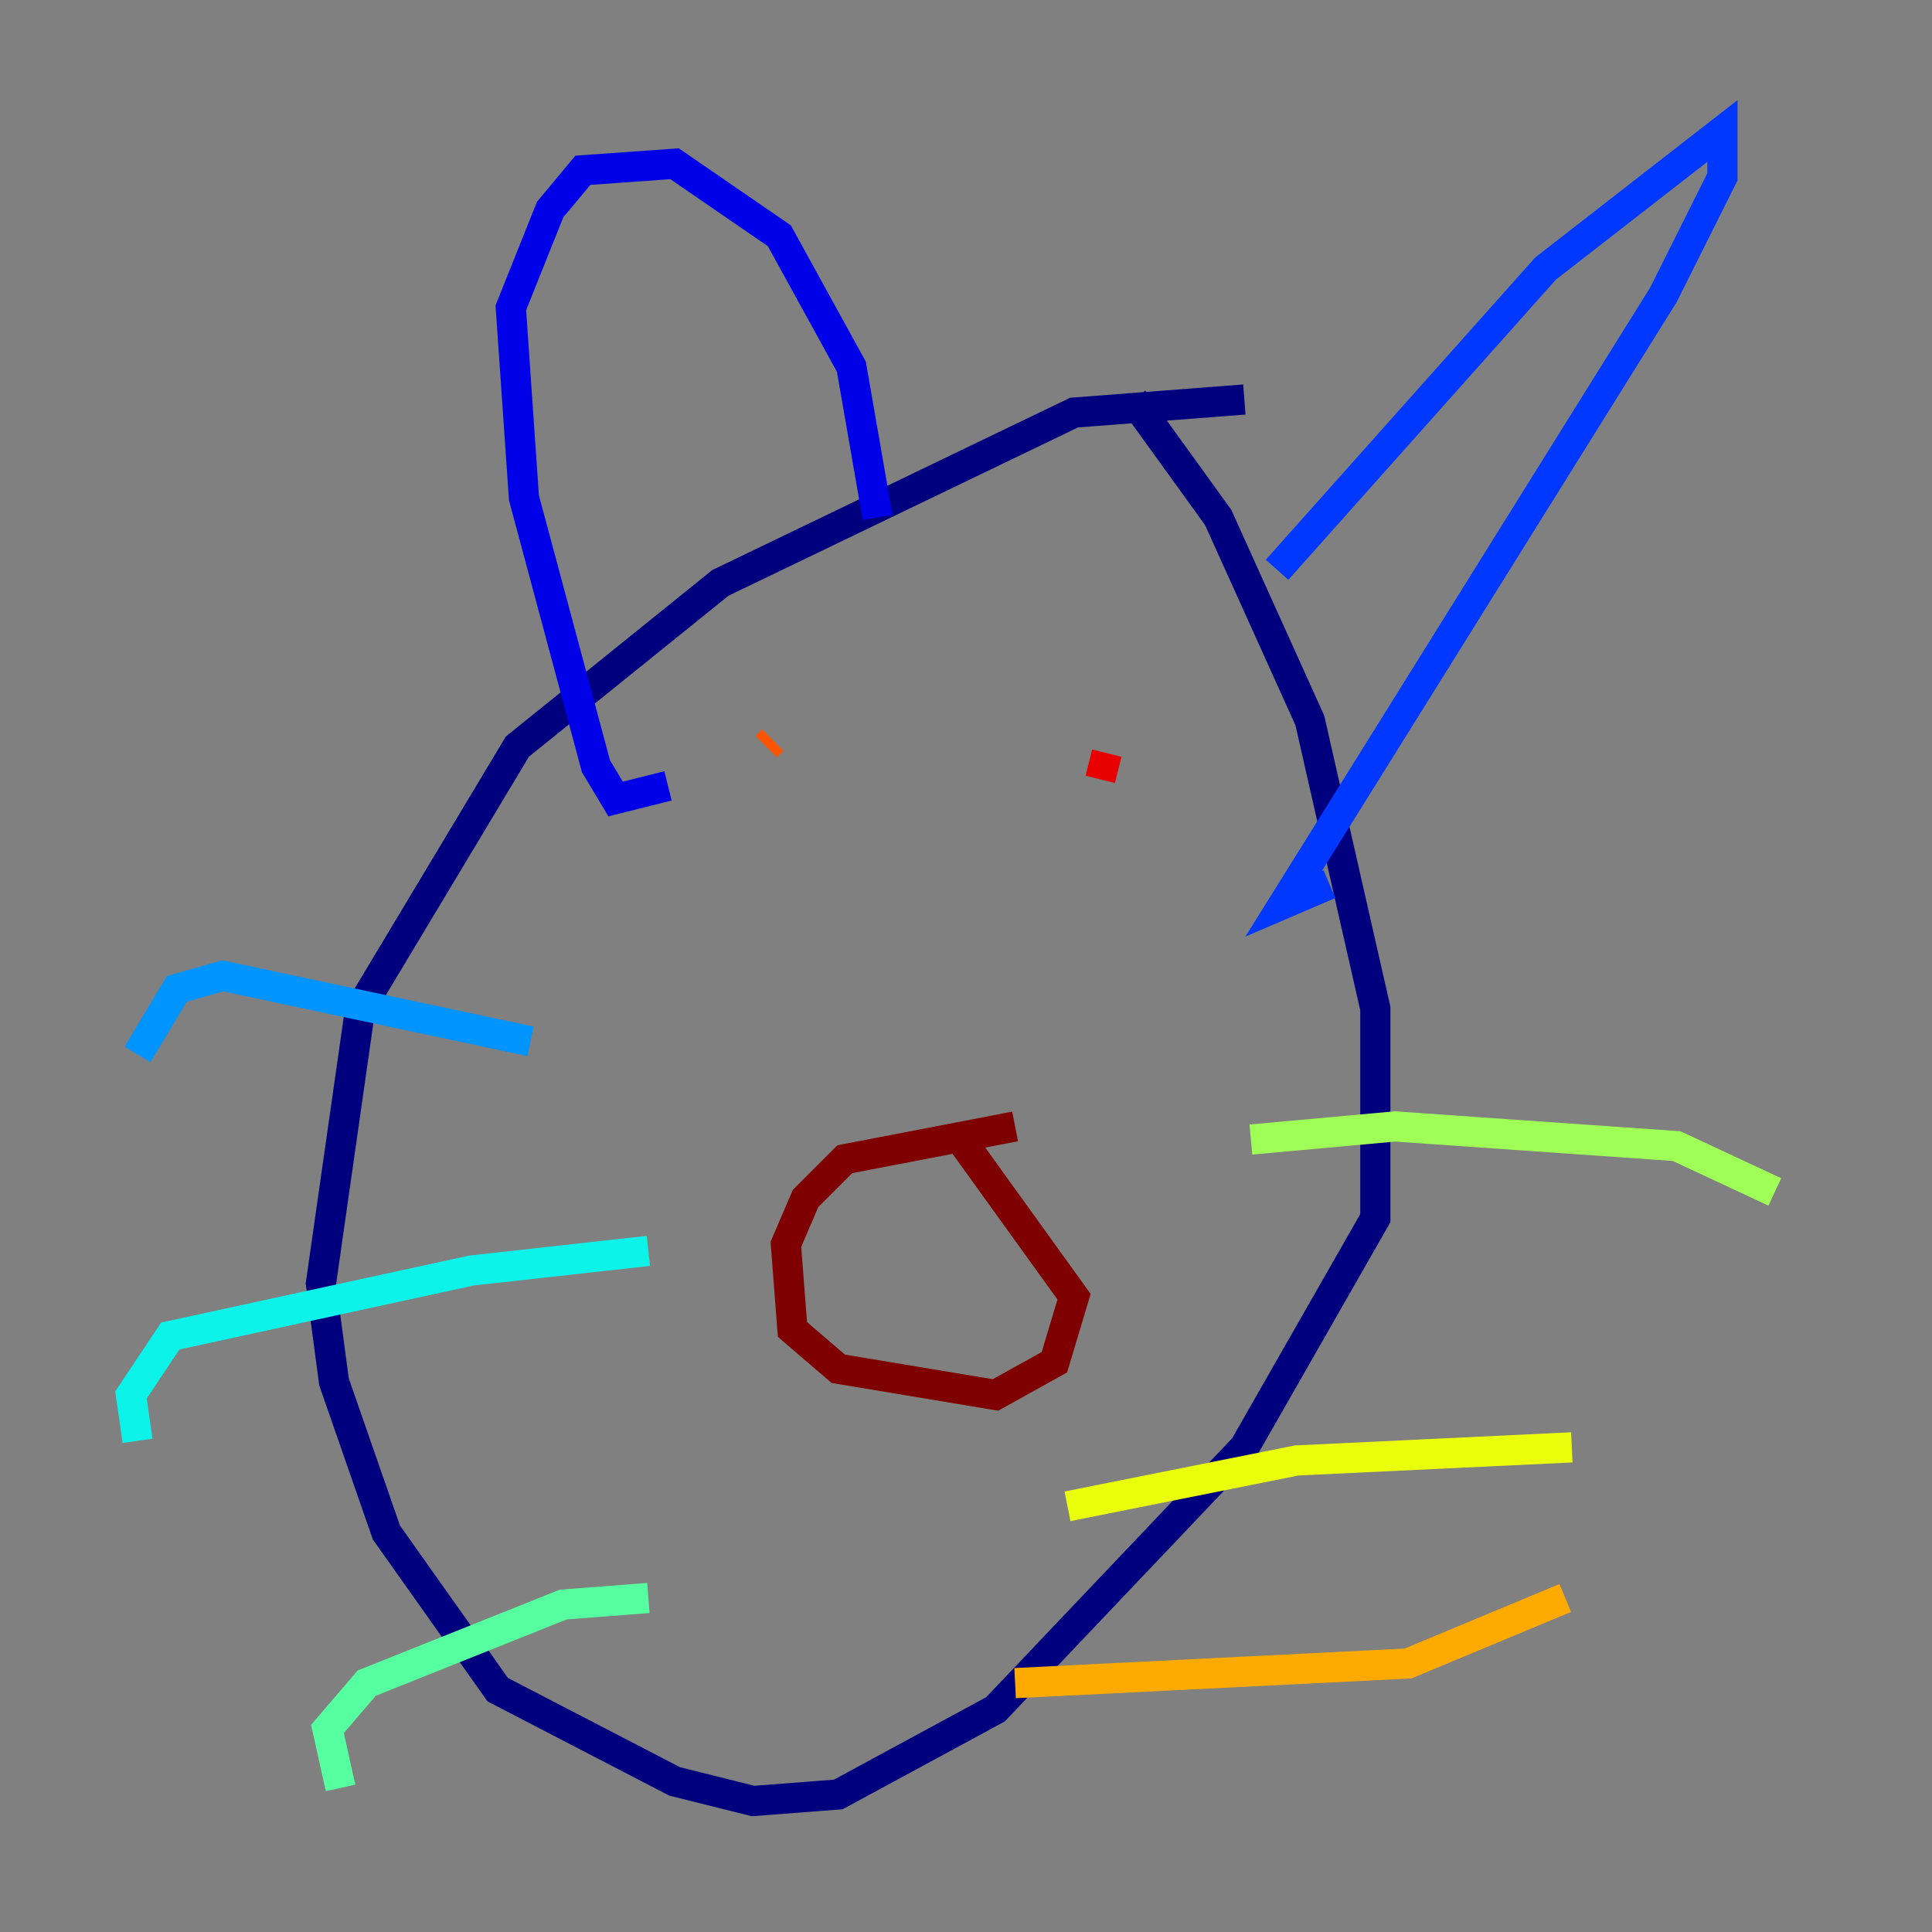 <?xml version="1.0" encoding="utf-8" ?>
<svg baseProfile="tiny" height="128" version="1.2" viewBox="0,0,128,128" width="128" xmlns="http://www.w3.org/2000/svg" xmlns:ev="http://www.w3.org/2001/xml-events" xmlns:xlink="http://www.w3.org/1999/xlink"><rect x="0" y="0" width="128" height="128" fill="#808080" stroke="none"/><defs /><polyline fill="none" points="82.441,26.468 71.159,27.336 47.729,38.617 34.278,49.464 23.864,66.82 21.261,85.044 22.129,91.552 25.6,101.532 32.976,111.946 44.691,118.02 49.898,119.322 55.539,118.888 65.953,113.248 82.441,95.891 91.119,80.705 91.119,66.82 86.78,47.729 80.705,34.278 75.064,26.468" stroke="#00007f" stroke-width="2" /><polyline fill="none" points="58.142,34.278 56.407,24.298 51.634,15.62 44.691,10.848 38.617,11.281 36.447,13.885 33.844,20.393 34.712,32.976 39.485,50.766 40.786,52.936 44.258,52.068" stroke="#0000e8" stroke-width="2" /><polyline fill="none" points="84.61,37.749 102.4,17.79 114.115,8.678 114.115,11.715 110.21,19.525 85.044,59.878 88.081,58.576" stroke="#0038ff" stroke-width="2" /><polyline fill="none" points="35.146,68.99 14.752,64.651 11.715,65.519 9.112,69.858" stroke="#0094ff" stroke-width="2" /><polyline fill="none" points="42.956,82.875 31.241,84.176 11.281,88.515 8.678,92.42 9.112,95.458" stroke="#0cf4ea" stroke-width="2" /><polyline fill="none" points="42.956,105.871 37.315,106.305 24.298,111.512 21.695,114.549 22.563,118.454" stroke="#56ffa0" stroke-width="2" /><polyline fill="none" points="82.875,75.498 92.42,74.63 111.078,75.932 117.586,78.969" stroke="#a0ff56" stroke-width="2" /><polyline fill="none" points="70.725,99.797 85.912,96.759 104.136,95.891" stroke="#eaff0c" stroke-width="2" /><polyline fill="none" points="67.254,111.512 93.288,110.21 103.702,105.871" stroke="#ffaa00" stroke-width="2" /><polyline fill="none" points="51.2,49.031 50.766,49.464" stroke="#ff5500" stroke-width="2" /><polyline fill="none" points="73.329,49.898 72.895,51.634" stroke="#e80000" stroke-width="2" /><polyline fill="none" points="67.254,74.63 55.973,76.8 53.37,79.403 52.068,82.441 52.502,88.081 55.539,90.685 65.953,92.42 69.858,90.251 71.159,85.912 63.349,75.064" stroke="#7f0000" stroke-width="2" /></svg>